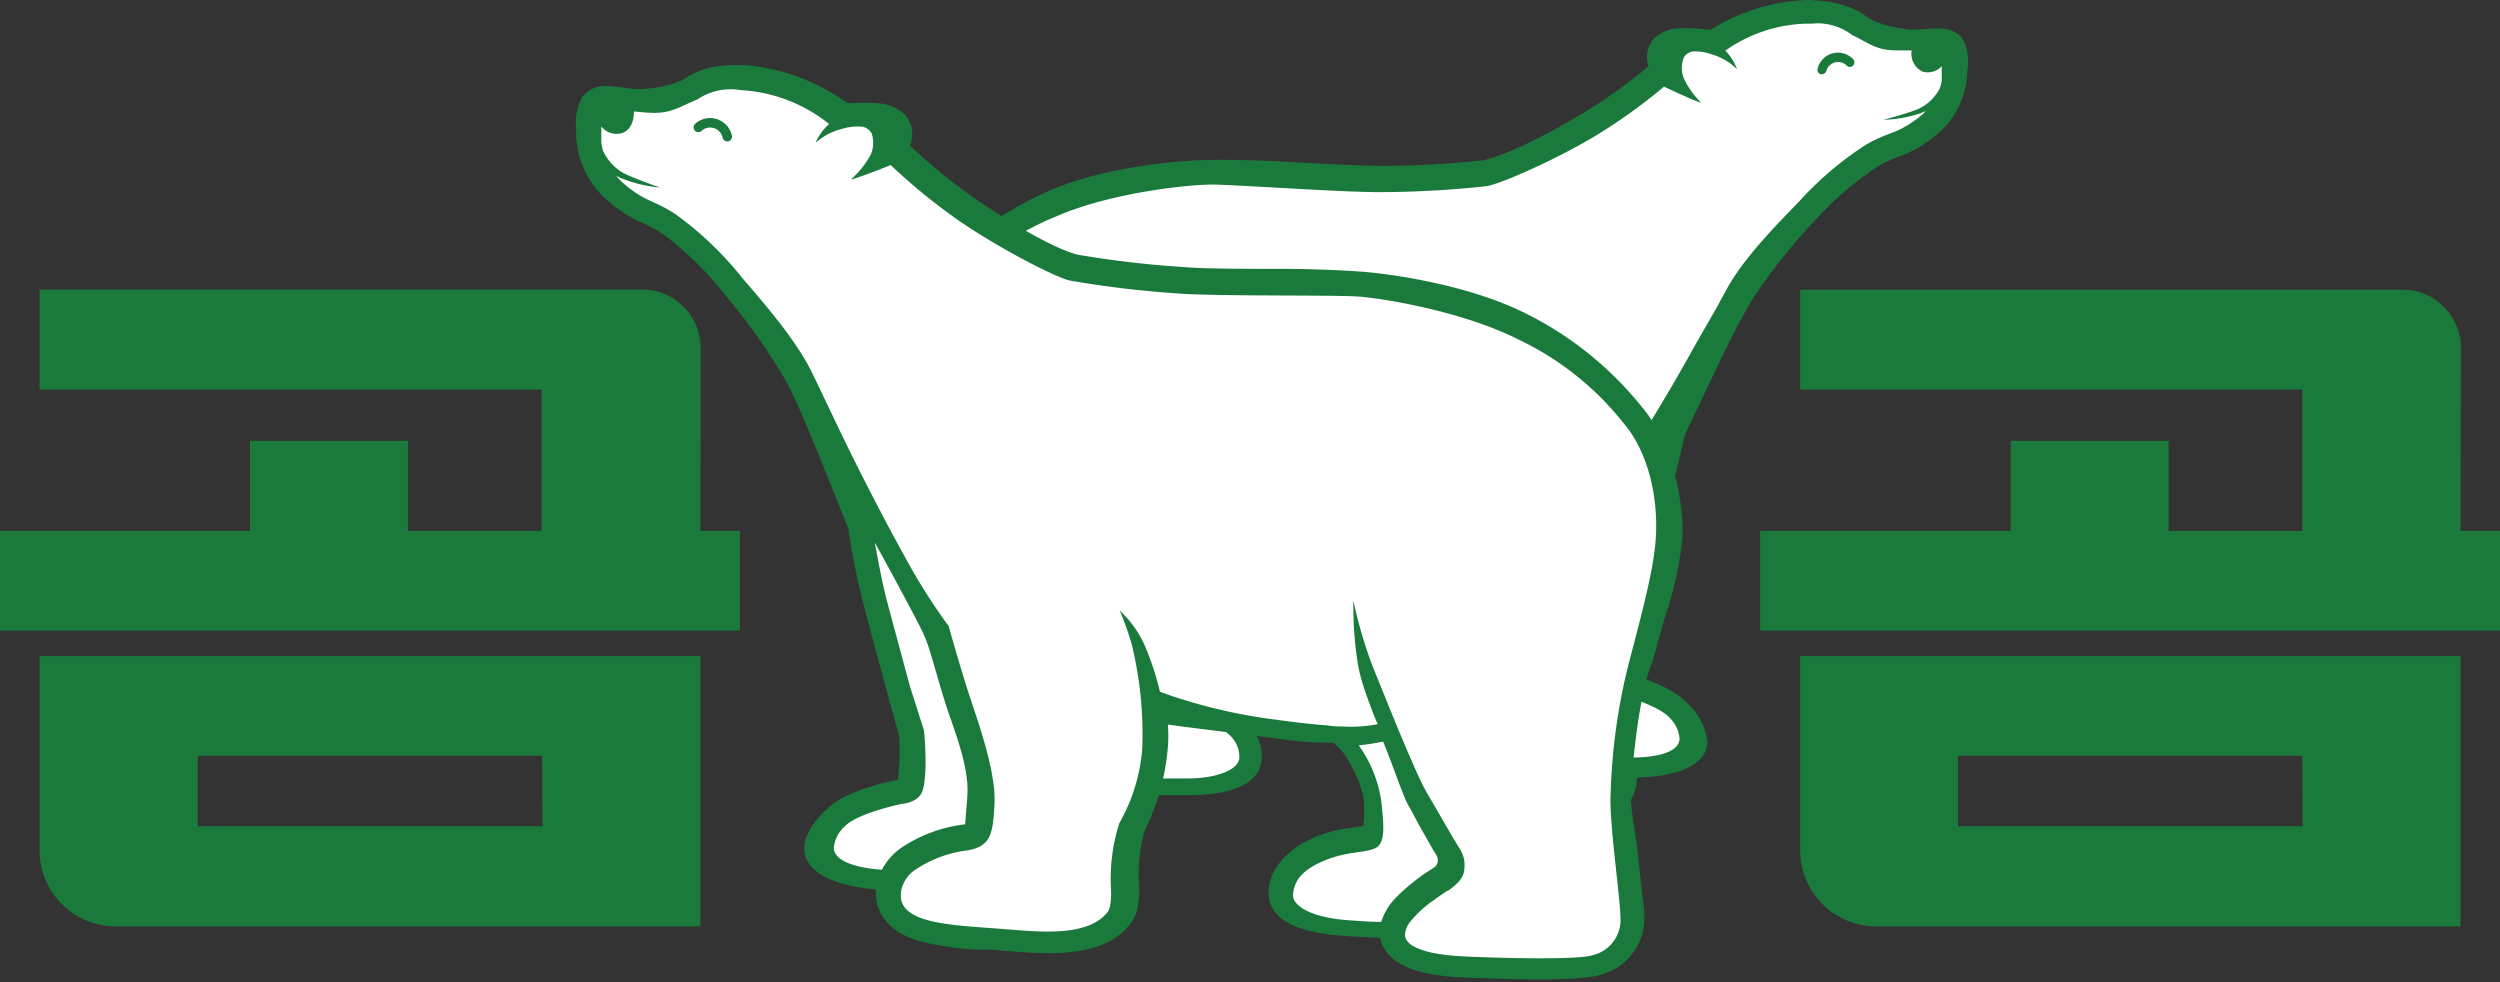<svg xmlns="http://www.w3.org/2000/svg" viewBox="0 0 237.48 93.29"><rect x="0" y="0" width="237.48" height="93.29" fill="#333333" stroke="none"/><defs><style>.cls-1{fill:#197a3b;}.cls-2{fill:none;}.cls-3{fill:#0b6d38;}.cls-4{fill:#fff;}</style></defs><g id="레이어_2" data-name="레이어 2"><g id="레이어_1-2" data-name="레이어 1"><path class="cls-1" d="M66.53,62.32H3.76v18.4A7.23,7.23,0,0,0,11,88H66.53Zm-15,16.16H18.79V71.79h32.7Z"/><path class="cls-1" d="M66.53,50.44h3.75v9.47H0V50.44H23.75V41.87h15v8.57h12.7V37H3.76V27.51H61a5.56,5.56,0,0,1,5.56,5.56Z"/><path class="cls-2" d="M184.45,7.32v0Z"/><path class="cls-2" d="M184.42,7.54a.19.19,0,0,1,0-.08A.22.22,0,0,0,184.42,7.54Z"/><path class="cls-2" d="M184.38,7.75v0Z"/><path class="cls-2" d="M180.38,4.78c.32,0,.86,0,1.19,0C181.24,4.77,180.7,4.78,180.38,4.78Z"/><path class="cls-2" d="M184.47,6.57v0Z"/><path class="cls-2" d="M184.47,7a.81.81,0,0,0,0-.15A.81.81,0,0,1,184.47,7Z"/><path class="cls-2" d="M184.46,7.13a.41.41,0,0,0,0-.11A.41.41,0,0,1,184.46,7.13Z"/><polygon class="cls-2" points="184.19 8.46 184.19 8.46 184.2 8.45 184.19 8.46"/><path class="cls-2" d="M182.47,11.07l0,0Z"/><polygon class="cls-2" points="182.86 10.7 182.86 10.7 182.86 10.7 182.86 10.7"/><path class="cls-3" d="M180.26,4.78h0Z"/><path class="cls-3" d="M184.47,7V7Z"/><path class="cls-3" d="M182.5,11c.13-.11.25-.23.36-.34C182.75,10.81,182.63,10.93,182.5,11Z"/><path class="cls-3" d="M184.48,6.8c0-.07,0-.15,0-.23C184.47,6.65,184.48,6.73,184.48,6.8Z"/><path class="cls-3" d="M184.45,7.24a.45.45,0,0,0,0-.11A.45.45,0,0,1,184.45,7.24Z"/><path class="cls-3" d="M184.2,8.45c.08-.24.13-.48.18-.7A5.57,5.57,0,0,1,184.2,8.45Z"/><path class="cls-3" d="M184.43,7.46a.68.68,0,0,1,0-.14A.68.68,0,0,0,184.43,7.46Z"/><path class="cls-3" d="M184.39,7.7l0-.16Z"/><path class="cls-3" d="M182.05,11.41c.15-.11.29-.23.42-.34C182.34,11.18,182.2,11.3,182.05,11.41Z"/><path class="cls-4" d="M149.27,57.63c.56-1.33,1.08-2.79,1.54-4.09a31.18,31.18,0,0,1,1.18-3c.2-.4.48-.9.85-1.52,1-1.8,2.65-4.35,4.24-6.84a.45.45,0,0,1,.55-.18.46.46,0,0,1,.27.53c-.56,2.3-1,4-1.41,5.17-1.09,3.27-2.58,7.71-2.59,7.73l-1.48,3.85a25.33,25.33,0,0,0-.34,3.42v.18c0,1.2,0,1.75.42,2.1a2.13,2.13,0,0,0,1.11.49h.08c.43.12,4.2,1.18,5.28,2.53a3.39,3.39,0,0,1,.95,2.17c0,.82-.61,2.21-4.91,2.26a.46.46,0,0,1-.42-.28,5.14,5.14,0,0,0-1.53-2,12.93,12.93,0,0,0-5.4-2.34.44.44,0,0,1-.35-.43l-.06-2.54v-.09C147.23,62.65,148.15,60.29,149.27,57.63Z"/><path class="cls-4" d="M104.69,67.21c.22-.32.37-.54.6-.91l.66-1c.23-.35.45-.72.67-1.08s.5-.81.76-1.21a4.4,4.4,0,0,0,.35-.62c.28-.54.61-1.3,1-2.1s.85-1.94,1.33-2.9a.44.44,0,0,1,.52-.23,17.18,17.18,0,0,0,2.12.46.45.45,0,0,1,.36.28.46.46,0,0,1-.07.45,11,11,0,0,0-2.28,4.84l-.07.48c-.24,1.48-.46,2.89.16,3.21a5.61,5.61,0,0,0,1.42.41,11.93,11.93,0,0,1,3.06,1c2,1,2.89,2.11,2.9,3.66S116,74.36,112.7,74.4c-.72,0-1.77,0-3.13,0a.44.44,0,0,1-.43-.35,5,5,0,0,0-1-2,17,17,0,0,0-3-2.78l-.2-.15a1.15,1.15,0,0,1-.45-.64A1.36,1.36,0,0,1,104.69,67.21Z"/><path class="cls-4" d="M88.12,68.11a44,44,0,0,0-.65,4.54,3.72,3.72,0,0,0,2.59,3.5c1.63.7,11.17.9,12.57.88,1.72,0,4-.24,4.82-1.18a1.44,1.44,0,0,0,.39-1,2.55,2.55,0,0,0-.41-1.25,9.33,9.33,0,0,0-2.23-2.35c-.36-.3-.71-.56-1-.79l-.12-.1-.33.32.27-.36c-1.16-.89-1.16-1.43-1.16-1.65v-.11a2.28,2.28,0,0,1,.46-1.52c.23-.32.58-.82,1-1.43l.76-1.14c.48-.73,1-1.52,1.5-2.25a60.53,60.53,0,0,0,3-5.77c.33-.7.67-1.39,1-2.05s.69-1.43,1-2l.19-.39c.25-.53.46-1,.61-1.3s.42-.92.61-1.42c-.07.41-.16.84-.25,1.29a10.73,10.73,0,0,1-.52,1.67c-.22.61-.51,1.29-.84,2s-.73,1.55-.73,1.56a.44.44,0,0,0,0,.39.45.45,0,0,0,.29.25,12.68,12.68,0,0,0,3.22.41c.83,0,1.89,0,3.21,0,1-.05,2-.11,3.15-.2a48,48,0,0,0,10.58-1.89.46.46,0,0,0,.29-.3,24.66,24.66,0,0,1,1.47-3.77,8.27,8.27,0,0,1,.59-1c0,.14-.11.28-.16.43a34.46,34.46,0,0,0-1.6,9.6,15.76,15.76,0,0,0,1.51,6.51l.17.41a15.88,15.88,0,0,1,.38,5.65c-.2,1.73.11,2.35.25,2.54,1.5,2.22,4.89,2.37,8.23,2.33l1.21,0,1.16,0h1.16c3.32,0,7.87-.09,7.84-3,0-.06,0-.11,0-.17a3.45,3.45,0,0,0-1.12-2.26,10.8,10.8,0,0,0-5.07-2.27l-.42-.13c-1.3-.44-1.36-1.35-1.38-3.53V65.6c0-2.4,1.29-5.85,2.45-8.6,1.25-3,2.45-6.54,2.66-7.14a57.9,57.9,0,0,0,4.51-6.32c1.18-1.84,2.51-4,3.94-6.5s2.62-4.57,3.43-6l.9-1.63,1-1.86c1.56-2.7,4.57-5.79,6.56-7.83a31.6,31.6,0,0,1,6.42-5.45,14.22,14.22,0,0,1,2-.94,9.85,9.85,0,0,0,2.81-1.54,4.37,4.37,0,0,0,.46-.37,5,5,0,0,0,.4-.39.45.45,0,0,0,0-.57l-.06-.07a5,5,0,0,0,1.43-1.72l0-.07a6.7,6.7,0,0,0,.19-.74V7.78l0-.16V7.56l.06-.59V6.79a2.09,2.09,0,0,0,0-.24,2.69,2.69,0,0,0,0-.31.44.44,0,0,0-.3-.37.43.43,0,0,0-.46.09,1.32,1.32,0,0,1-1.39.41c-.7-.26-.75-1.11-.72-1.59a.47.47,0,0,0-.13-.35.45.45,0,0,0-.35-.13c-.33,0-.86,0-1.17,0h-.13a5.41,5.41,0,0,1-3.11-.88c-.3-.16-.62-.34-1-.51A5.84,5.84,0,0,0,172,1.79h-.59a14.37,14.37,0,0,0-7.84,2.65.49.49,0,0,0-.18.37.59.59,0,0,0,.05.19,7.18,7.18,0,0,0-.67-.27,5.19,5.19,0,0,0-1.85-.32,1.62,1.62,0,0,0-1.38.8,3.09,3.09,0,0,0-.07,2.31,4,4,0,0,0,.6,1.13c-.92-.41-1.82-.84-1.84-.84a.44.44,0,0,0-.49.06,52.08,52.08,0,0,1-6.57,4.7c-3.6,2.14-8.61,4.38-10,4.65a98.17,98.17,0,0,1-9.92.55c-2,0-6.15-.21-9.85-.42-2.89-.16-5.38-.3-6.3-.29-2.53,0-9.79.83-14.88,3a27.34,27.34,0,0,0-10,7c-2.8,2.87-3.76,7.42-3.72,10.71,0,2.73.74,6.28,1.72,11.21l.08.42a49.56,49.56,0,0,1,.85,10.24V61A55.1,55.1,0,0,1,88.12,68.11ZM184.38,7.75Z"/><path class="cls-1" d="M174.56,5a2,2,0,0,1,1.47.62.44.44,0,0,1,0,.61.42.42,0,0,1-.61,0,1.1,1.1,0,0,0-.83-.34,1.16,1.16,0,0,0-1.1.84.44.44,0,0,1-.41.32l-.12,0a.43.43,0,0,1-.3-.53A2,2,0,0,1,174.56,5Z"/><path class="cls-1" d="M86.52,67.6c-.41,2.58-.79,4.23-.78,5a5.27,5.27,0,0,0,3.59,5.07c2.27,1,13.21,1,13.31,1a16.2,16.2,0,0,0,3.54-.39c2.31-.57,3.11-1.79,3.38-2.74,1.34,0,2.56,0,3.4,0,5.3-.06,6.92-1.73,6.9-3.72,0-2.87-2.9-4.52-3.85-5a11.09,11.09,0,0,0-3.19-1l-1.15-.26a10.53,10.53,0,0,1,.19-2.76,12.42,12.42,0,0,1,2-3.69,5.94,5.94,0,0,1,1-.94,37.32,37.32,0,0,0,4.69,0c4.21-.33,8.55-.53,10.36-.7a12.76,12.76,0,0,0-.08,2,20.53,20.53,0,0,0,1.67,7.7,14.8,14.8,0,0,1,.21,4.65,5.39,5.39,0,0,0,.59,3.83c2,2.93,6.29,3.13,10,3.09l1.22,0,1.15,0h1.16a26,26,0,0,0,5.58-.48c3.71-.9,4.09-3.37,4.08-4.4,5.43-.15,6.72-2,6.7-3.46a5.86,5.86,0,0,0-1.86-3.55c-1.36-1.6-4.84-2.66-6.24-3V62.66a16.51,16.51,0,0,1,.21-2.9l1.32-3.83s1.51-4.47,2.59-7.72a62.85,62.85,0,0,0,1.81-6.84s4.38-9.32,5.34-11c.46-.83,1-1.78,1.24-2.15a55.05,55.05,0,0,1,5.87-7.34,30.29,30.29,0,0,1,6-5.13,12.44,12.44,0,0,1,1.81-.83,11.65,11.65,0,0,0,3.25-1.78,8.17,8.17,0,0,0,3.35-6.41,4.94,4.94,0,0,0-.36-2.91c-1.12-1.64-3-1-4.85-1,0,0-3-.17-4.53-1.36C175.13,0,172.22.05,171.93,0l-.15,0h-.14a18.46,18.46,0,0,0-9,2.74l-.16.1a18.9,18.9,0,0,0-2.65-.16,3.79,3.79,0,0,0-2.66.93,2.58,2.58,0,0,0-.72,1.69,3.1,3.1,0,0,0,.14,1,51.75,51.75,0,0,1-6.31,4.51c-3.7,2.2-7.35,4-9.43,4.42a90,90,0,0,1-9.61.52c-1.89,0-5.75-.19-9.42-.4-3-.17-5.83-.18-6.81-.16-1.78,0-9.61.4-15.51,3a31.29,31.29,0,0,0-10.52,7.59c-3.17,3.24-4.48,8.92-4.45,11.85a32.61,32.61,0,0,0,1.21,7.37l.8,3.79c1.08,3,1.24,9.56,1.26,11.87C87.78,62,86.9,65.22,86.52,67.6Zm66.83,2.2a13.09,13.09,0,0,0-5.59-2.43l0-2.54v-.08c0-2.08,1-4.57,2-6.94,1.13-2.7,2.12-6,2.7-7.09.21-.41.5-.91.84-1.5,1-1.75,2.56-4.2,4.23-6.82-.46,1.89-1,3.84-1.4,5.14-1.09,3.27-2.58,7.7-2.58,7.7l-1.5,3.9a27.89,27.89,0,0,0-.36,3.55c0,1.29,0,2.08.57,2.61a2.68,2.68,0,0,0,1.38.6s4.07,1.11,5.06,2.39a3,3,0,0,1,.84,1.87c0,1.07-1.51,1.77-4.46,1.8h0A5.71,5.71,0,0,0,153.35,69.8Zm-48-.93-.19-.15a.73.73,0,0,1-.3-.4,1,1,0,0,1,.2-.84c.39-.53.55-.81,1.28-1.92.5-.75.94-1.54,1.44-2.28.11-.17.24-.4.38-.67.59-1.18,1.41-3.22,2.29-5a15.76,15.76,0,0,0,2.18.48h0a11.55,11.55,0,0,0-2.37,5.05c-.29,1.89-.66,3.64.33,4.16s2.48.4,4.49,1.39,2.64,2,2.65,3.26c0,1.07-1.93,2-5,2-.79,0-1.89,0-3.11,0a5.55,5.55,0,0,0-1.11-2.19A17.89,17.89,0,0,0,105.33,68.87Zm-17.4,3.77c0-1.49,1.64-9.1,1.61-11.69a54.8,54.8,0,0,0-.87-11.57c-1-5.11-1.76-8.79-1.79-11.54,0-3.57,1.06-7.8,3.59-10.39a26.71,26.71,0,0,1,9.91-6.92c5.26-2.28,12.62-3,14.7-3s12.66.76,16.15.72a95,95,0,0,0,10-.57c1.46-.27,6.52-2.52,10.18-4.7a53,53,0,0,0,6.64-4.75s2.66,1.27,3.53,1.54a8.54,8.54,0,0,1-1.66-2.34,2.78,2.78,0,0,1,0-1.95,1.18,1.18,0,0,1,1-.6,5.06,5.06,0,0,1,1.69.29A5.72,5.72,0,0,1,165,6.57a4.72,4.72,0,0,0-1.11-1.76,14,14,0,0,1,7.56-2.56h.62a5.41,5.41,0,0,1,3.87,1.08c1.63.78,2.31,1.48,4.34,1.46h.12c.32,0,.86,0,1.19,0h0a1.91,1.91,0,0,0,1,2,1.8,1.8,0,0,0,1.86-.5v0a1.64,1.64,0,0,1,0,.23v0c0,.08,0,.16,0,.23a.81.81,0,0,1,0,.15V7a.41.41,0,0,1,0,.11.45.45,0,0,1,0,.11v.08a.68.68,0,0,0,0,.14.22.22,0,0,0,0,.08l0,.16v0a5.57,5.57,0,0,1-.18.7h0a4.36,4.36,0,0,1-2.11,2c-1.41.54-3.26,1-3.26,1a12.17,12.17,0,0,0,3.47-.6l.57-.22h0c-.11.11-.23.23-.36.34l0,0c-.13.11-.27.23-.42.34-2.11,1.57-2.6,1.21-4.8,2.44a31.46,31.46,0,0,0-6.52,5.53c-2.2,2.25-5.09,5.24-6.63,7.93-.36.62-1,1.87-1.95,3.49s-2.13,3.8-3.42,6-2.61,4.4-3.93,6.48a55.69,55.69,0,0,1-4.54,6.33s-1.3,3.95-2.67,7.2-2.51,6.47-2.49,8.77c0,2.12,0,3.46,1.69,4a4.41,4.41,0,0,0,.47.14,11,11,0,0,1,4.85,2.16,3,3,0,0,1,1,1.95V74c0,2.36-3.75,2.52-7.38,2.56l-1.16,0c-.78,0-1.58,0-2.37,0-3.27,0-6.51-.12-7.87-2.14,0,0-.37-.42-.16-2.22a16.38,16.38,0,0,0-.41-5.87,16.33,16.33,0,0,1-1.65-6.76,34,34,0,0,1,1.58-9.44,27.43,27.43,0,0,1,1.26-3,9.75,9.75,0,0,0-2.52,3.21,27,27,0,0,0-1.51,3.84,48,48,0,0,1-10.47,1.87c-1.2.09-2.23.15-3.13.2l-2,.06h-1.22A12,12,0,0,1,111,56s.34-.66.74-1.57c.28-.62.59-1.35.86-2.06a11.92,11.92,0,0,0,.53-1.74A32.65,32.65,0,0,0,113.9,45a39.74,39.74,0,0,1-2,5.54l-.8,1.69-1,2c-.32.66-.65,1.35-1,2-1.17,2.4-2.38,4.78-3,5.71-.78,1.15-1.61,2.41-2.27,3.4-.4.6-.74,1.1-1,1.42a2.77,2.77,0,0,0-.54,1.89c0,.42.13,1.07,1.35,2l.05,0,1.12.88A9.48,9.48,0,0,1,107,73.84a2.18,2.18,0,0,1,.35,1,1,1,0,0,1-.27.67c-.79.87-3.14,1-4.5,1-1.65,0-10.91-.21-12.38-.84A3.27,3.27,0,0,1,87.93,72.64Z"/><path class="cls-2" d="M57.09,13.05v0Z"/><path class="cls-2" d="M57.11,13.27s0,0,0-.08S57.11,13.25,57.11,13.27Z"/><path class="cls-2" d="M57.14,13.5v0Z"/><path class="cls-2" d="M61.51,10.65l-1.25-.11Z"/><path class="cls-2" d="M57.11,12.26v0Z"/><path class="cls-2" d="M57.09,12.66v0Z"/><path class="cls-2" d="M57.09,12.84a.2.2,0,0,1,0-.11A.2.2,0,0,0,57.09,12.84Z"/><polygon class="cls-2" points="57.28 14.25 57.28 14.25 57.28 14.25 57.28 14.25"/><path class="cls-2" d="M58.92,17.09l0,0Z"/><polygon class="cls-2" points="58.54 16.68 58.54 16.68 58.54 16.68 58.54 16.68"/><path class="cls-3" d="M61.64,10.66h0Z"/><path class="cls-3" d="M57.09,12.73v0Z"/><path class="cls-3" d="M58.89,17.07c-.13-.13-.24-.26-.35-.39C58.65,16.81,58.76,16.94,58.89,17.07Z"/><path class="cls-3" d="M57.09,12.5a1.94,1.94,0,0,0,0-.24A1.94,1.94,0,0,1,57.09,12.5Z"/><path class="cls-3" d="M57.09,13v0Z"/><path class="cls-3" d="M57.28,14.25a6.06,6.06,0,0,1-.14-.75A6.06,6.06,0,0,0,57.28,14.25Z"/><path class="cls-3" d="M57.1,13.19a.66.66,0,0,0,0-.14A.66.66,0,0,1,57.1,13.19Z"/><path class="cls-3" d="M57.13,13.45a1.1,1.1,0,0,1,0-.18A1.1,1.1,0,0,0,57.13,13.45Z"/><path class="cls-3" d="M59.33,17.48a5.08,5.08,0,0,1-.41-.39A5.08,5.08,0,0,0,59.33,17.48Z"/><path class="cls-4" d="M90.7,68c-.5-1.43-1-3-1.36-4.38a32.71,32.71,0,0,0-1-3.25c-.19-.42-.45-1-.79-1.64-1-2-2.51-4.72-4-7.43a.48.48,0,0,0-.89.31c.44,2.45.82,4.3,1.14,5.5.93,3.5,2.22,8.24,2.22,8.26l1.31,4.13a29.44,29.44,0,0,1,.14,3.61l0,.18c-.09,1.26-.15,1.83-.57,2.18a2.3,2.3,0,0,1-1.2.43h-.08c-.46.1-4.47,1-5.7,2.31a3.63,3.63,0,0,0-1.13,2.21c-.06.86.5,2.35,5,2.68a.49.49,0,0,0,.46-.26,5.49,5.49,0,0,1,1.73-2,13.56,13.56,0,0,1,5.8-2.1.47.47,0,0,0,.4-.43l.22-2.65v-.1C92.51,73.37,91.7,70.83,90.7,68Z"/><path class="cls-4" d="M136.76,80.86c-.21-.34-.35-.59-.57-1l-.62-1.09c-.23-.38-.43-.78-.64-1.17s-.47-.88-.72-1.31c-.09-.16-.2-.38-.33-.67-.25-.59-.55-1.41-.87-2.27s-.77-2.09-1.21-3.12a.47.47,0,0,0-.53-.28,16,16,0,0,1-2.25.35.47.47,0,0,0-.39.27.48.48,0,0,0,0,.48,11.61,11.61,0,0,1,2.08,5.22l0,.5c.15,1.57.29,3-.38,3.35a5.94,5.94,0,0,1-1.51.34,11.88,11.88,0,0,0-3.26.82c-2.15.9-3.16,2-3.28,3.64s2.12,2.69,5.56,2.94c.75.05,1.85.11,3.27.16a.48.48,0,0,0,.48-.34,5.22,5.22,0,0,1,1.2-2A18.17,18.17,0,0,1,136.25,83l.21-.14a1.28,1.28,0,0,0,.52-.64A1.43,1.43,0,0,0,136.76,80.86Z"/><path class="cls-4" d="M153.5,75.32c0-.41.06-.84.09-1.31a51,51,0,0,1,1.54-10.67l.12-.43c1.34-5.09,2.31-8.77,2.51-11.62.25-3.45-.46-8.28-3.21-11.46a28.57,28.57,0,0,0-10.07-8c-5.19-2.64-12.74-3.95-15.38-4.14-1-.07-3.58-.09-6.62-.1-3.89,0-8.29,0-10.33-.19a100.73,100.73,0,0,1-10.36-1.22c-1.48-.37-6.59-3-10.21-5.5A56.77,56.77,0,0,1,85,15.34a.46.46,0,0,0-.5-.1s-1,.4-2,.77a4.28,4.28,0,0,0,.69-1.14,3.24,3.24,0,0,0,.09-2.42,1.7,1.7,0,0,0-1.4-.93,5.47,5.47,0,0,0-2,.21l-.72.24a.33.33,0,0,0,.06-.19.5.5,0,0,0-.16-.4,15,15,0,0,0-8-3.28l-.62,0A6.13,6.13,0,0,0,66.05,9c-.39.16-.74.32-1.06.47a5.72,5.72,0,0,1-3.32.72h-.13c-.33,0-.88-.06-1.23-.1a.48.48,0,0,0-.36.12.44.44,0,0,0-.16.35c0,.51-.11,1.39-.86,1.62a1.39,1.39,0,0,1-1.43-.52.47.47,0,0,0-.81.24c0,.1,0,.2,0,.33s0,.17,0,.25,0,.12,0,.19l0,.62v.07l0,.16v.07a5.36,5.36,0,0,0,.15.78.19.19,0,0,0,0,.08,5.49,5.49,0,0,0,1.39,1.9l-.06.06a.47.47,0,0,0,0,.6c.11.14.24.27.4.44a5.92,5.92,0,0,0,.45.41,10.43,10.43,0,0,0,2.84,1.79A15.69,15.69,0,0,1,64,20.75a32.84,32.84,0,0,1,6.36,6.12c2,2.26,4.92,5.68,6.37,8.62.21.42.54,1.12,1,2l.84,1.76c.76,1.57,1.91,4,3.2,6.53s2.6,5.05,3.71,7.06a58.64,58.64,0,0,0,4.33,6.9c.17.64,1.2,4.47,2.32,7.65,1,2.95,2.2,6.65,2,9.16v.07c-.17,2.29-.29,3.23-1.67,3.62l-.45.1a11.13,11.13,0,0,0-5.45,2.06,3.53,3.53,0,0,0-1.32,2.29.88.88,0,0,0,0,.17c-.22,3.07,4.53,3.41,8,3.66l1.21.09,1.22.1,1.26.09c3.5.26,7.06.32,8.77-1.91.16-.18.52-.82.43-2.64a16.46,16.46,0,0,1,.75-5.89L107,78a16.63,16.63,0,0,0,2-6.72A35.81,35.81,0,0,0,108,61.08c0-.16-.09-.31-.13-.47a11.48,11.48,0,0,1,.55,1.11,29.27,29.27,0,0,1,1.3,4,.48.48,0,0,0,.28.34,50.26,50.26,0,0,0,11,2.65c1.22.17,2.29.31,3.29.41,1.37.15,2.48.24,3.35.27a13.39,13.39,0,0,0,3.39-.23.49.49,0,0,0,.33-.25.47.47,0,0,0,0-.4s-.31-.72-.67-1.68c-.3-.8-.56-1.53-.76-2.18a13,13,0,0,1-.43-1.78c-.07-.48-.13-.93-.18-1.37.17.53.35,1.05.55,1.53s.33.83.56,1.39l.17.43c.26.66.57,1.41.89,2.2s.59,1.46.9,2.2a67.69,67.69,0,0,0,2.82,6.24L136.57,78l.72,1.25c.39.66.71,1.21.93,1.56a2.31,2.31,0,0,1,.39,1.62v.11c0,.24-.06.79-1.33,1.66l.26.39-.32-.35-.14.09-1.1.76a10,10,0,0,0-2.49,2.32,2.61,2.61,0,0,0-.51,1.28,1.48,1.48,0,0,0,.35,1.06c.84,1,3.17,1.42,5,1.55,1.47.11,11.47.51,13.21-.11a3.93,3.93,0,0,0,2.94-3.51,43.11,43.11,0,0,0-.39-4.79A58.38,58.38,0,0,1,153.5,75.32ZM57.14,13.5Z"/><path class="cls-1" d="M67.6,11.22a2.06,2.06,0,0,0-1.58.56.46.46,0,0,0,0,.64.45.45,0,0,0,.64,0,1.14,1.14,0,0,1,.89-.3,1.2,1.2,0,0,1,1.09.95.46.46,0,0,0,.41.36h.13a.46.46,0,0,0,.35-.54A2.13,2.13,0,0,0,67.6,11.22Z"/><path class="cls-1" d="M154.9,75.17c.17-2.41.76-9.31,2.08-12.34l1.08-3.92a34.34,34.34,0,0,0,1.74-7.63c.23-3.08-.79-9.1-3.9-12.7A32.77,32.77,0,0,0,145.38,30c-6-3.15-14.18-4.06-16-4.19-1-.08-4-.25-7.14-.27-3.86,0-7.91,0-9.89-.18a94.74,94.74,0,0,1-10-1.17c-2.15-.57-5.86-2.68-9.58-5.22a55.81,55.81,0,0,1-6.33-5.13,3.36,3.36,0,0,0,.22-1.07,2.76,2.76,0,0,0-.65-1.82,4,4,0,0,0-2.72-1.14,18.55,18.55,0,0,0-2.79,0l-.16-.12A19.37,19.37,0,0,0,71,6.2h-.3c-.31,0-3.35-.27-5.44,1.14-1.7,1.14-4.82,1.13-4.82,1.13-1.91-.14-3.87-.9-5.14.75a5.18,5.18,0,0,0-.57,3,8.58,8.58,0,0,0,3.1,6.93,12.51,12.51,0,0,0,3.29,2.07,12.76,12.76,0,0,1,1.84,1A31.33,31.33,0,0,1,68.87,28,58.09,58.09,0,0,1,74.55,36c.23.4.73,1.43,1.16,2.33.89,1.86,4.88,11.89,4.88,11.89a66.81,66.81,0,0,0,1.46,7.29c.92,3.47,2.2,8.2,2.21,8.25l1.14,4.09a18.27,18.27,0,0,1,0,3l-.09,1.21c-1.49.31-5.2,1.19-6.73,2.78-.43.4-2.05,1.84-2.18,3.59-.11,1.49,1.12,3.55,6.8,4.06-.07,1.08.17,3.69,4,4.87a27.9,27.9,0,0,0,5.81.86l.62,0,.6,0,1.2.1,1.28.1c3.82.27,8.3.34,10.61-2.6.68-.81,1-2.11.87-4a15.28,15.28,0,0,1,.52-4.86,21.89,21.89,0,0,0,2.23-8,13.76,13.76,0,0,0,0-2.14c1.89.3,6.41.79,10.8,1.4a37.09,37.09,0,0,0,4.91.34,5.61,5.61,0,0,1,1,1,12.87,12.87,0,0,1,1.84,4,11,11,0,0,1,0,2.9l-1.23.2a11.9,11.9,0,0,0-3.41.89c-1,.42-4.12,2-4.34,5-.15,2.08,1.43,3.94,7,4.34.88.07,2.16.13,3.57.19.21,1,1,2.34,3.36,3.09a17.54,17.54,0,0,0,3.67.63c.12,0,11.57.65,14-.23a5.51,5.51,0,0,0,4.08-5.07c.07-.84-.22-2.6-.49-5.33C155.51,79.93,154.8,76.51,154.9,75.17ZM83.77,82.62h0c-3.09-.23-4.64-1.06-4.56-2.17a3.12,3.12,0,0,1,1-1.91c1.13-1.28,5.45-2.18,5.45-2.18a2.81,2.81,0,0,0,1.49-.54c.63-.52.66-1.34.76-2.7a28.81,28.81,0,0,0-.14-3.74l-1.33-4.17S85.16,60.47,84.23,57c-.36-1.38-.77-3.46-1.13-5.46,1.58,2.85,3,5.51,4,7.41.32.63.59,1.18.78,1.63.54,1.21,1.36,4.69,2.38,7.58.9,2.56,1.79,5.22,1.63,7.4v.09l-.21,2.65a13.82,13.82,0,0,0-6,2.19A5.9,5.9,0,0,0,83.77,82.62Zm48.75,2.73a5.73,5.73,0,0,0-1.31,2.22c-1.27,0-2.43-.11-3.26-.17-3.22-.23-5.2-1.29-5.12-2.42.1-1.3.83-2.34,3-3.24s3.72-.68,4.79-1.16.79-2.34.61-4.34a12.12,12.12,0,0,0-2.16-5.44h0a18.69,18.69,0,0,0,2.31-.36c.81,1.93,1.53,4.11,2.08,5.38a5,5,0,0,0,.35.73c.48.81.88,1.67,1.36,2.48.7,1.21.84,1.51,1.21,2.1a1,1,0,0,1,.16.88.73.73,0,0,1-.33.4l-.22.15A18.74,18.74,0,0,0,132.52,85.35Zm18.82,5.37c-1.58.57-11.28.21-13,.09-1.42-.11-3.86-.42-4.63-1.38a1,1,0,0,1-.24-.72,2.19,2.19,0,0,1,.42-1.06,10.3,10.3,0,0,1,2.38-2.19c.44-.33.87-.61,1.22-.85l.06,0c1.34-.91,1.51-1.58,1.54-2a2.83,2.83,0,0,0-.44-2c-.22-.35-.55-.9-.93-1.55-.63-1.08-1.41-2.45-2.15-3.7-.6-1-1.71-3.59-2.79-6.18l-.9-2.2-.89-2.2c-.3-.75-.56-1.38-.73-1.82a41.84,41.84,0,0,1-1.7-5.92,34.87,34.87,0,0,0,.42,6,14.42,14.42,0,0,0,.45,1.85c.23.76.51,1.54.76,2.21.37,1,.68,1.69.68,1.69a12.73,12.73,0,0,1-3.28.22c-.38,0-.81,0-1.28-.07s-1.27-.1-2-.19c-.94-.1-2-.23-3.28-.41a50.66,50.66,0,0,1-10.84-2.62,27,27,0,0,0-1.33-4.12A10.12,10.12,0,0,0,106.37,58a29.35,29.35,0,0,1,1.13,3.19,35.81,35.81,0,0,1,1,10,17,17,0,0,1-2.17,7,17.21,17.21,0,0,0-.8,6.13c.1,1.9-.31,2.31-.31,2.31-1.55,2-5,2-8.37,1.74l-2.48-.19-1.22-.09c-3.8-.28-7.75-.68-7.57-3.15,0-.06,0-.11,0-.17a3.13,3.13,0,0,1,1.15-2,11.37,11.37,0,0,1,5.22-2,3.47,3.47,0,0,0,.51-.12c1.78-.49,1.86-1.89,2-4.11.17-2.41-.82-5.85-2-9.34s-2.34-7.72-2.34-7.72a57.3,57.3,0,0,1-4.34-6.91c-1.26-2.26-2.53-4.71-3.7-7s-2.32-4.68-3.2-6.53-1.48-3.1-1.81-3.77c-1.45-2.92-4.28-6.23-6.44-8.72a32.45,32.45,0,0,0-6.47-6.21c-2.23-1.44-2.76-1.09-4.88-2.87a5.08,5.08,0,0,1-.41-.39l0,0c-.13-.13-.24-.26-.35-.39h0a4.43,4.43,0,0,0,.58.27,12.57,12.57,0,0,0,3.59.85s-1.9-.65-3.34-1.3a4.65,4.65,0,0,1-2.09-2.25h0a6.06,6.06,0,0,1-.14-.75v-.05a1.1,1.1,0,0,1,0-.18s0,0,0-.08a.66.66,0,0,0,0-.14v-.21a.2.2,0,0,1,0-.11V12.5a1.94,1.94,0,0,0,0-.24v0q0-.11,0-.24v0a1.87,1.87,0,0,0,1.91.64c1.07-.32,1.19-1.53,1.19-2.07h0l1.25.11h.13c2.12.15,2.88-.54,4.64-1.25a5.65,5.65,0,0,1,4.12-.89l.64.05a14.7,14.7,0,0,1,7.76,3.17,5,5,0,0,0-1.28,1.77,6,6,0,0,1,2.55-1.32,5,5,0,0,1,1.79-.2,1.23,1.23,0,0,1,1,.69,2.89,2.89,0,0,1-.12,2,8.9,8.9,0,0,1-1.88,2.34c.93-.22,3.79-1.38,3.79-1.38a56.18,56.18,0,0,0,6.65,5.4c3.69,2.51,8.85,5.2,10.36,5.57a99.64,99.64,0,0,0,10.44,1.24c3.65.26,14.78.12,17,.28s9.83,1.37,15.2,4.09a28,28,0,0,1,9.92,7.88c2.49,2.88,3.37,7.38,3.1,11.11-.21,2.89-1.23,6.69-2.62,12A57.2,57.2,0,0,0,153,75.29c-.2,2.7,1.05,10.78.93,12.34A3.43,3.43,0,0,1,151.34,90.72Z"/><path class="cls-1" d="M233.73,62.32H171v18.4A7.23,7.23,0,0,0,178.19,88h55.54Zm-15,16.16H186V71.79h32.7Z"/><path class="cls-1" d="M233.73,50.44h3.75v9.47H167.2V50.44H191V41.87h15v8.57h12.7V37H171V27.52h57.21a5.55,5.55,0,0,1,5.56,5.55Z"/></g></g></svg>
